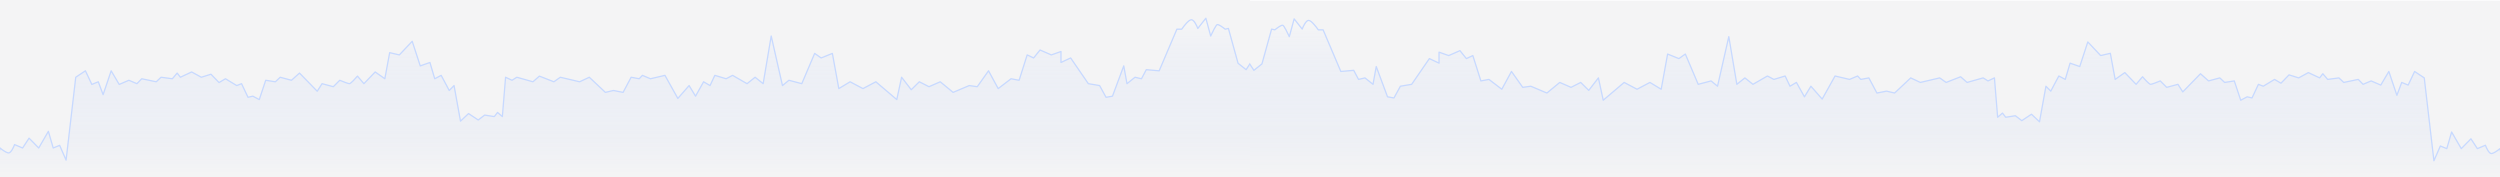 <svg width="3840" height="272" viewBox="0 0 3840 272" fill="none" xmlns="http://www.w3.org/2000/svg">
    <g clip-path="url(#clip0_1077_17503)" >
        <rect width="1920" height="272" fill="#f4f4f5"/>
        <path opacity="0.5" d="M2097 37.879L2084.64 35.554L2074.75 47.758L2062.38 30.325L2050.02 28V72.165L2032.71 79.138L2017.87 76.814L2005.51 79.138L1988.2 75.07L1978.31 94.247L1961 91.922L1941.22 133.182L1928.85 84.368L1914.02 107.031L1901.65 97.153L1886.82 43.69L1881.87 44.852C1878.58 42.14 1871.49 36.949 1869.51 37.879C1867.53 38.809 1862.09 49.889 1859.62 55.312L1852.2 28L1839.84 43.69C1838.19 39.235 1833.9 30.325 1829.95 30.325C1825.99 30.325 1818.41 40.01 1815.11 44.852H1807.69L1780.49 108.775L1760.71 107.031L1753.29 120.978L1743.4 118.654L1731.04 128.533L1726.09 101.22L1708.78 147.709L1698.89 149.453L1689 131.438L1671.69 128.533L1644.49 89.017L1629.65 95.99V79.138L1614.82 84.368L1597.51 76.814L1587.62 89.017L1577.73 84.368L1565.36 123.303L1553 120.978L1533.22 136.087L1518.38 108.775L1501.07 133.182L1488.71 131.438L1463.98 141.898L1444.2 125.627L1426.89 133.182L1412.05 125.627L1399.69 137.831L1384.85 118.654L1377.44 152.939L1345.29 125.627L1325.51 136.087L1305.73 125.627L1288.42 136.087L1278.53 82.044L1261.22 89.017L1251.33 82.044L1231.55 128.533L1211.76 123.303L1201.87 131.438L1184.56 55.312L1172.2 128.533L1159.84 118.654L1147.47 128.533L1125.22 115.748L1115.33 120.978L1098.02 115.748L1090.6 131.438L1080.71 125.627L1068.35 147.709L1058.45 131.438L1041.15 151.196L1021.36 115.748L999.109 120.978L986.745 115.748L981.8 120.978L969.436 118.654L957.073 141.898L942.236 138.993L929.873 141.898L905.146 118.654L890.309 125.627L860.636 118.654L850.745 125.627L828.491 116.91L818.6 125.627L793.873 118.654L786.455 123.303L776.564 118.654L771.618 179.09L764.2 172.697L759.255 179.09L744.418 176.765L734.527 184.32L719.691 174.441L707.327 186.063L697.436 131.438L690.018 138.993L677.655 115.748L667.764 120.978L660.346 95.99L645.509 101.22L633.146 63.448L613.364 84.368L598.527 80.881L591.109 120.978L576.273 110.518L558.964 128.533L549.073 116.91C545.776 120.785 538.687 128.533 536.709 128.533C534.731 128.533 525.994 125.046 521.873 123.303L511.982 133.182L494.673 128.533L487.255 140.155L460.055 112.261L447.691 123.303L430.382 118.654L422.964 125.627L408.127 123.303L398.236 152.939L388.346 147.709L380.927 149.453L371.036 128.533L363.618 131.438L346.309 120.978L336.418 126.789L324.055 114.005L309.218 118.654L294.382 110.518L277.073 118.654L272.127 112.261L264.709 120.978L247.4 118.654L239.982 125.627L217.727 120.978L210.309 128.533L197.946 123.303L183.109 129.695L170.745 108.775L158.382 145.385L150.964 125.627L141.073 129.695L131.182 108.775L116.346 118.654L101.509 245.918L91.618 223.254L81.727 227.322L74.309 201.753L59.473 227.322L44.636 212.213L34.746 227.322L22.382 222.092C20.733 226.741 16.447 235.806 12.491 234.877C8.535 233.947 2.6 229.453 0.127 227.322L-7.291 259.283L-12.236 255.797L-24.184 267.59H-24.682L-32.018 230.809L-41.909 240.107C-44.382 237.007 -49.822 230.809 -51.8 230.809C-53.778 230.809 -59.218 239.719 -61.691 244.174L-79 238.363V267.59H-24.682L-24.6 268L-24.184 267.59H2097V37.879Z" fill="url(#paint0_linear_1077_17503)"/>
        <path d="M2097 37.879L2084.64 35.554L2074.75 47.758L2062.38 30.325L2050.02 28V72.165L2032.71 79.138L2017.87 76.814L2005.51 79.138L1988.2 75.07L1978.31 94.247L1961 91.922L1941.22 133.182L1928.85 84.368L1914.02 107.031L1901.65 97.153L1886.82 43.69L1881.87 44.852C1878.58 42.14 1871.49 36.949 1869.51 37.879C1867.53 38.809 1862.09 49.889 1859.62 55.312L1852.2 28L1839.84 43.69C1838.19 39.235 1833.9 30.325 1829.95 30.325C1825.99 30.325 1818.41 40.01 1815.11 44.852H1807.69L1780.49 108.775L1760.71 107.031L1753.29 120.978L1743.4 118.654L1731.04 128.533L1726.09 101.22L1708.78 147.709L1698.89 149.453L1689 131.438L1671.69 128.533L1644.49 89.017L1629.65 95.99V79.138L1614.82 84.368L1597.51 76.814L1587.62 89.017L1577.73 84.368L1565.36 123.303L1553 120.978L1533.22 136.087L1518.38 108.775L1501.07 133.182L1488.71 131.438L1463.98 141.898L1444.2 125.627L1426.89 133.182L1412.05 125.627L1399.69 137.831L1384.85 118.654L1377.44 152.939L1345.29 125.627L1325.51 136.087L1305.73 125.627L1288.42 136.087L1278.53 82.044L1261.22 89.017L1251.33 82.044L1231.55 128.533L1211.76 123.303L1201.87 131.438L1184.56 55.312L1172.2 128.533L1159.84 118.654L1147.47 128.533L1125.22 115.748L1115.33 120.978L1098.02 115.748L1090.6 131.438L1080.71 125.627L1068.35 147.709L1058.45 131.438L1041.15 151.196L1021.36 115.748L999.109 120.978L986.745 115.748L981.8 120.978L969.436 118.654L957.073 141.898L942.236 138.993L929.873 141.898L905.145 118.654L890.309 125.627L860.636 118.654L850.745 125.627L828.491 116.91L818.6 125.627L793.873 118.654L786.455 123.303L776.564 118.654L771.618 179.09L764.2 172.697L759.255 179.09L744.418 176.765L734.527 184.32L719.691 174.441L707.327 186.063L697.436 131.438L690.018 138.993L677.655 115.748L667.764 120.978L660.345 95.99L645.509 101.22L633.145 63.448L613.364 84.368L598.527 80.881L591.109 120.978L576.273 110.518L558.964 128.533L549.073 116.91C545.776 120.785 538.687 128.533 536.709 128.533C534.731 128.533 525.994 125.046 521.873 123.303L511.982 133.182L494.673 128.533L487.255 140.155L460.055 112.262L447.691 123.303L430.382 118.654L422.964 125.627L408.127 123.303L398.236 152.939L388.345 147.709L380.927 149.453L371.036 128.533L363.618 131.438L346.309 120.978L336.418 126.789L324.055 114.005L309.218 118.654L294.382 110.518L277.073 118.654L272.127 112.262L264.709 120.978L247.4 118.654L239.982 125.627L217.727 120.978L210.309 128.533L197.945 123.303L183.109 129.695L170.745 108.775L158.382 145.385L150.964 125.627L141.073 129.695L131.182 108.775L116.345 118.654L101.509 245.918L91.618 223.254L81.727 227.322L74.309 201.753L59.473 227.322L44.636 212.213L34.745 227.322L22.382 222.092C20.733 226.741 16.447 235.806 12.491 234.877C8.535 233.947 2.6 229.453 0.127 227.322L-7.291 259.283L-12.236 255.797L-24.6 268L-32.018 230.809L-41.909 240.107C-44.382 237.007 -49.822 230.809 -51.8 230.809C-53.778 230.809 -59.218 239.719 -61.691 244.174L-79 238.363" stroke="#c7d9ff" stroke-width="2" stroke-linejoin="round"/>
    </g>
    <g clip-path="url(#clip1_1077_17503)" filter="url(#filter1_i_1077_17503)">
        <rect width="1920" height="272" transform="matrix(-1 0 0 1 3840 0)" fill="#f4f4f5"/>
        <path opacity="0.5" d="M1743 37.879L1755.36 35.554L1765.25 47.758L1777.62 30.325L1789.98 28V72.165L1807.29 79.138L1822.13 76.814L1834.49 79.138L1851.8 75.07L1861.69 94.247L1879 91.922L1898.78 133.182L1911.15 84.368L1925.98 107.031L1938.35 97.153L1953.18 43.69L1958.13 44.852C1961.42 42.14 1968.51 36.949 1970.49 37.879C1972.47 38.809 1977.91 49.889 1980.38 55.312L1987.8 28L2000.16 43.69C2001.81 39.235 2006.1 30.325 2010.05 30.325C2014.01 30.325 2021.59 40.01 2024.89 44.852H2032.31L2059.51 108.775L2079.29 107.031L2086.71 120.978L2096.6 118.654L2108.96 128.533L2113.91 101.22L2131.22 147.709L2141.11 149.453L2151 131.438L2168.31 128.533L2195.51 89.017L2210.35 95.99V79.138L2225.18 84.368L2242.49 76.814L2252.38 89.017L2262.27 84.368L2274.64 123.303L2287 120.978L2306.78 136.087L2321.62 108.775L2338.93 133.182L2351.29 131.438L2376.02 141.898L2395.8 125.627L2413.11 133.182L2427.95 125.627L2440.31 137.831L2455.15 118.654L2462.56 152.939L2494.71 125.627L2514.49 136.087L2534.27 125.627L2551.58 136.087L2561.47 82.044L2578.78 89.017L2588.67 82.044L2608.45 128.533L2628.24 123.303L2638.13 131.438L2655.44 55.312L2667.8 128.533L2680.16 118.654L2692.53 128.533L2714.78 115.748L2724.67 120.978L2741.98 115.748L2749.4 131.438L2759.29 125.627L2771.65 147.709L2781.55 131.438L2798.85 151.196L2818.64 115.748L2840.89 120.978L2853.25 115.748L2858.2 120.978L2870.56 118.654L2882.93 141.898L2897.76 138.993L2910.13 141.898L2934.85 118.654L2949.69 125.627L2979.36 118.654L2989.25 125.627L3011.51 116.91L3021.4 125.627L3046.13 118.654L3053.55 123.303L3063.44 118.654L3068.38 179.09L3075.8 172.697L3080.75 179.09L3095.58 176.765L3105.47 184.32L3120.31 174.441L3132.67 186.063L3142.56 131.438L3149.98 138.993L3162.35 115.748L3172.24 120.978L3179.65 95.99L3194.49 101.22L3206.85 63.448L3226.64 84.368L3241.47 80.881L3248.89 120.978L3263.73 110.518L3281.04 128.533L3290.93 116.91C3294.22 120.785 3301.31 128.533 3303.29 128.533C3305.27 128.533 3314.01 125.046 3318.13 123.303L3328.02 133.182L3345.33 128.533L3352.75 140.155L3379.95 112.261L3392.31 123.303L3409.62 118.654L3417.04 125.627L3431.87 123.303L3441.76 152.939L3451.65 147.709L3459.07 149.453L3468.96 128.533L3476.38 131.438L3493.69 120.978L3503.58 126.789L3515.95 114.005L3530.78 118.654L3545.62 110.518L3562.93 118.654L3567.87 112.261L3575.29 120.978L3592.6 118.654L3600.02 125.627L3622.27 120.978L3629.69 128.533L3642.05 123.303L3656.89 129.695L3669.25 108.775L3681.62 145.385L3689.04 125.627L3698.93 129.695L3708.82 108.775L3723.65 118.654L3738.49 245.918L3748.38 223.254L3758.27 227.322L3765.69 201.753L3780.53 227.322L3795.36 212.213L3805.25 227.322L3817.62 222.092C3819.27 226.741 3823.55 235.806 3827.51 234.877C3831.47 233.947 3837.4 229.453 3839.87 227.322L3847.29 259.283L3852.24 255.797L3864.18 267.59H3864.68L3872.02 230.809L3881.91 240.107C3884.38 237.007 3889.82 230.809 3891.8 230.809C3893.78 230.809 3899.22 239.719 3901.69 244.174L3919 238.363V267.59H3864.68L3864.6 268L3864.18 267.59H1743V37.879Z" fill="url(#paint1_linear_1077_17503)"/>
        <path d="M1743 37.879L1755.36 35.554L1765.25 47.758L1777.62 30.325L1789.98 28V72.165L1807.29 79.138L1822.13 76.814L1834.49 79.138L1851.8 75.07L1861.69 94.247L1879 91.922L1898.78 133.182L1911.15 84.368L1925.98 107.031L1938.35 97.153L1953.18 43.69L1958.13 44.852C1961.42 42.14 1968.51 36.949 1970.49 37.879C1972.47 38.809 1977.91 49.889 1980.38 55.312L1987.8 28L2000.16 43.69C2001.81 39.235 2006.1 30.325 2010.05 30.325C2014.01 30.325 2021.59 40.01 2024.89 44.852H2032.31L2059.51 108.775L2079.29 107.031L2086.71 120.978L2096.6 118.654L2108.96 128.533L2113.91 101.22L2131.22 147.709L2141.11 149.453L2151 131.438L2168.31 128.533L2195.51 89.017L2210.35 95.99V79.138L2225.18 84.368L2242.49 76.814L2252.38 89.017L2262.27 84.368L2274.64 123.303L2287 120.978L2306.78 136.087L2321.62 108.775L2338.93 133.182L2351.29 131.438L2376.02 141.898L2395.8 125.627L2413.11 133.182L2427.95 125.627L2440.31 137.831L2455.15 118.654L2462.56 152.939L2494.71 125.627L2514.49 136.087L2534.27 125.627L2551.58 136.087L2561.47 82.044L2578.78 89.017L2588.67 82.044L2608.45 128.533L2628.24 123.303L2638.13 131.438L2655.44 55.312L2667.8 128.533L2680.16 118.654L2692.53 128.533L2714.78 115.748L2724.67 120.978L2741.98 115.748L2749.4 131.438L2759.29 125.627L2771.65 147.709L2781.55 131.438L2798.85 151.196L2818.64 115.748L2840.89 120.978L2853.25 115.748L2858.2 120.978L2870.56 118.654L2882.93 141.898L2897.76 138.993L2910.13 141.898L2934.85 118.654L2949.69 125.627L2979.36 118.654L2989.25 125.627L3011.51 116.91L3021.4 125.627L3046.13 118.654L3053.55 123.303L3063.44 118.654L3068.38 179.09L3075.8 172.697L3080.75 179.09L3095.58 176.765L3105.47 184.32L3120.31 174.441L3132.67 186.063L3142.56 131.438L3149.98 138.993L3162.35 115.748L3172.24 120.978L3179.65 95.99L3194.49 101.22L3206.85 63.448L3226.64 84.368L3241.47 80.881L3248.89 120.978L3263.73 110.518L3281.04 128.533L3290.93 116.91C3294.22 120.785 3301.31 128.533 3303.29 128.533C3305.27 128.533 3314.01 125.046 3318.13 123.303L3328.02 133.182L3345.33 128.533L3352.75 140.155L3379.95 112.262L3392.31 123.303L3409.62 118.654L3417.04 125.627L3431.87 123.303L3441.76 152.939L3451.65 147.709L3459.07 149.453L3468.96 128.533L3476.38 131.438L3493.69 120.978L3503.58 126.789L3515.95 114.005L3530.78 118.654L3545.62 110.518L3562.93 118.654L3567.87 112.262L3575.29 120.978L3592.6 118.654L3600.02 125.627L3622.27 120.978L3629.69 128.533L3642.05 123.303L3656.89 129.695L3669.25 108.775L3681.62 145.385L3689.04 125.627L3698.93 129.695L3708.82 108.775L3723.65 118.654L3738.49 245.918L3748.38 223.254L3758.27 227.322L3765.69 201.753L3780.53 227.322L3795.36 212.213L3805.25 227.322L3817.62 222.092C3819.27 226.741 3823.55 235.806 3827.51 234.877C3831.47 233.947 3837.4 229.453 3839.87 227.322L3847.29 259.283L3852.24 255.797L3864.6 268L3872.02 230.809L3881.91 240.107C3884.38 237.007 3889.82 230.809 3891.8 230.809C3893.78 230.809 3899.22 239.719 3901.69 244.174L3919 238.363" stroke="#c7d9ff" stroke-width="2" stroke-linejoin="round"/>
    </g>
    <defs>
        <filter id="filter0_i_1077_17503" x="0" y="0" width="1920" height="272" filterUnits="userSpaceOnUse" color-interpolation-filters="sRGB">
            <feFlood flood-opacity="0" result="BackgroundImageFix"/>
            <feBlend mode="normal" in="SourceGraphic" in2="BackgroundImageFix" result="shape"/>
            <feColorMatrix in="SourceAlpha" type="matrix" values="0 0 0 0 0 0 0 0 0 0 0 0 0 0 0 0 0 0 127 0" result="hardAlpha"/>
            <feOffset dy="1"/>
            <feComposite in2="hardAlpha" operator="arithmetic" k2="-1" k3="1"/>
            <feColorMatrix type="matrix" values="0 0 0 0 0.169 0 0 0 0 0.243 0 0 0 0 0.4 0 0 0 1 0"/>
            <feBlend mode="normal" in2="shape" result="effect1_innerShadow_1077_17503"/>
        </filter>
        <filter id="filter1_i_1077_17503" x="1920" y="0" width="1920" height="272" filterUnits="userSpaceOnUse" color-interpolation-filters="sRGB">
            <feFlood flood-opacity="0" result="BackgroundImageFix"/>
            <feBlend mode="normal" in="SourceGraphic" in2="BackgroundImageFix" result="shape"/>
            <feColorMatrix in="SourceAlpha" type="matrix" values="0 0 0 0 0 0 0 0 0 0 0 0 0 0 0 0 0 0 127 0" result="hardAlpha"/>
            <feOffset dy="1"/>
            <feComposite in2="hardAlpha" operator="arithmetic" k2="-1" k3="1"/>
            <feColorMatrix type="matrix" values="0 0 0 0 0.169 0 0 0 0 0.243 0 0 0 0 0.4 0 0 0 1 0"/>
            <feBlend mode="normal" in2="shape" result="effect1_innerShadow_1077_17503"/>
        </filter>
        <linearGradient id="paint0_linear_1077_17503" x1="1009" y1="28" x2="1009" y2="268" gradientUnits="userSpaceOnUse">
            <stop stop-color="white" stop-opacity="0.29"/>
            <stop offset="1" stop-color="#1459F5" stop-opacity="0"/>
        </linearGradient>
        <linearGradient id="paint1_linear_1077_17503" x1="2831" y1="28" x2="2831" y2="268" gradientUnits="userSpaceOnUse">
            <stop stop-color="white" stop-opacity="0.29"/>
            <stop offset="1" stop-color="#1459F5" stop-opacity="0"/>
        </linearGradient>
        <clipPath id="clip0_1077_17503">
            <rect width="1920" height="272" fill="white"/>
        </clipPath>
        <clipPath id="clip1_1077_17503">
            <rect width="1920" height="272" fill="white" transform="matrix(-1 0 0 1 3840 0)"/>
        </clipPath>
    </defs>
</svg>
